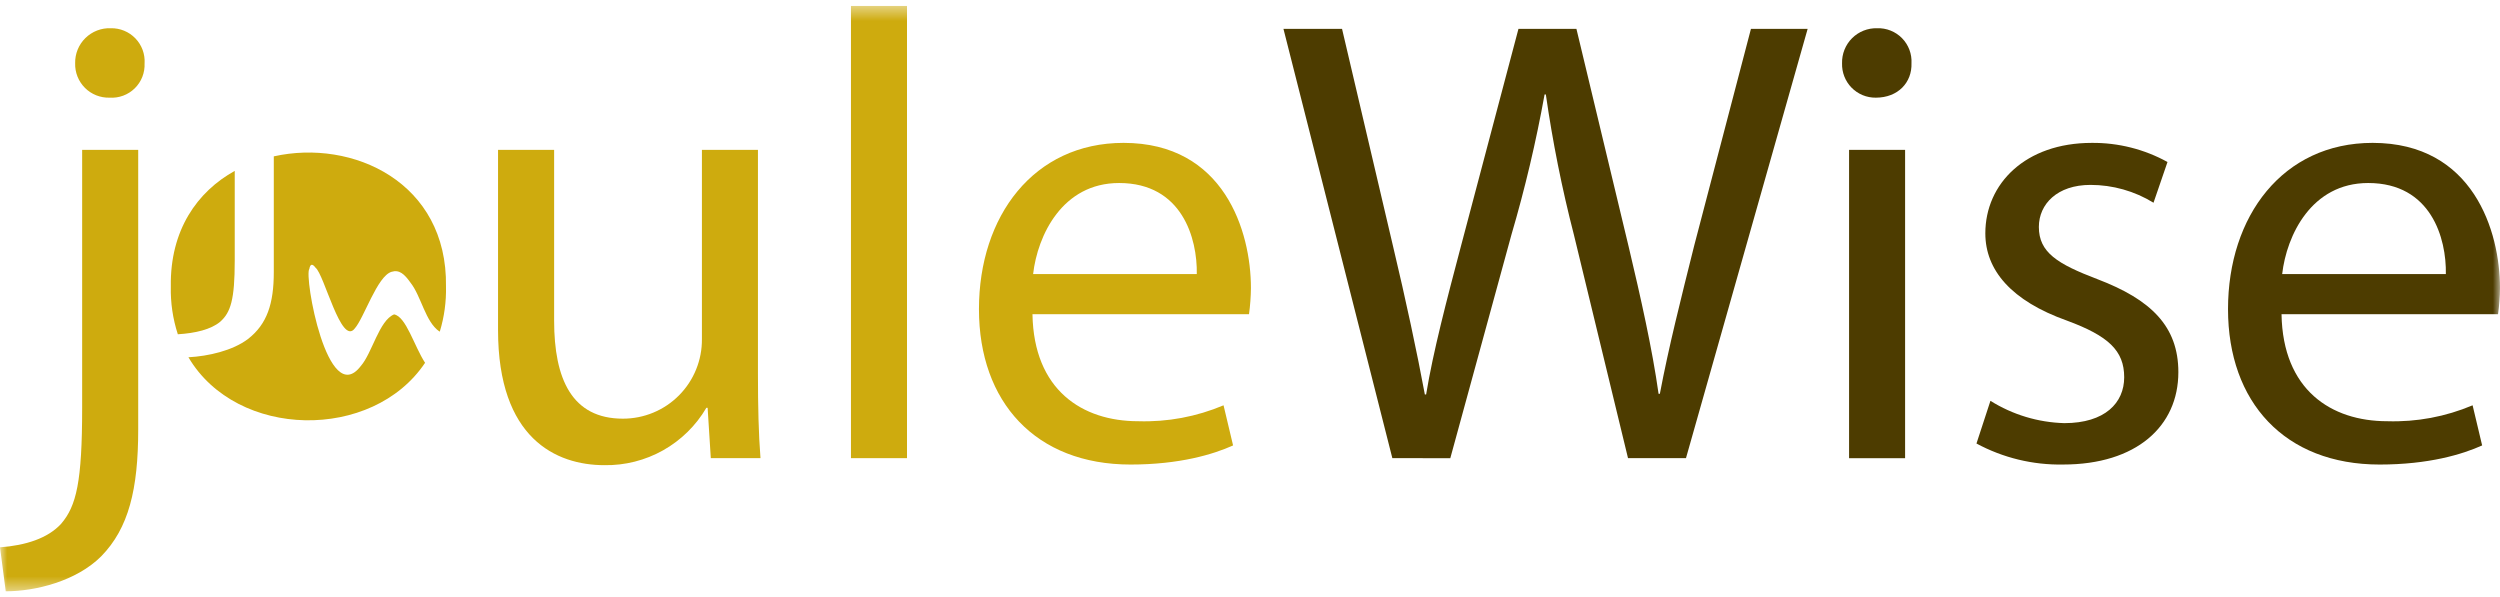 <?xml version="1.0" encoding="UTF-8"?> <svg xmlns="http://www.w3.org/2000/svg" width="180" height="43" viewBox="0 0 180 43" fill="none"><mask id="mask0_1610_350" style="mask-type:luminance" maskUnits="userSpaceOnUse" x="0" y="0" width="180" height="43"><path d="M180 0.428H0V42.573H180V0.428Z" fill="white"></path></mask><g mask="url(#mask0_1610_350)"><path d="M15.846 23.173C15.181 23.723 14.065 23.991 12.804 24.067C12.442 22.955 12.272 21.789 12.299 20.62C12.238 16.577 14.195 13.802 16.901 12.304V18.77C16.901 21.575 16.61 22.5 15.846 23.173Z" fill="#CEAB0E"></path><path d="M32.111 20.62C32.137 21.719 31.987 22.815 31.668 23.867H31.637C30.621 23.172 30.33 21.322 29.55 20.343C29.115 19.732 28.748 19.396 28.19 19.571C27.158 19.877 26.202 22.919 25.538 23.653C24.567 24.922 23.343 19.747 22.717 19.273L22.671 19.212C22.457 18.96 22.327 19.044 22.272 19.365C21.873 19.839 23.579 29.5 25.979 26.351C26.797 25.419 27.294 23.079 28.373 22.636C29.237 22.789 29.818 24.914 30.605 26.122C26.829 31.77 17.054 31.64 13.567 25.723C14.997 25.646 16.747 25.248 17.855 24.408C19.231 23.338 19.713 21.863 19.713 19.592V11.258C25.384 9.989 32.225 13.116 32.111 20.622" fill="#CEAB0E"></path><path d="M0 39.408C1.835 39.27 3.439 38.766 4.403 37.711C5.503 36.428 5.915 34.685 5.915 29.366V10.792H9.951V30.925C9.951 35.234 9.263 38.032 7.291 40.05C5.503 41.839 2.568 42.573 0.413 42.573L0 39.408ZM10.409 4.555C10.425 4.889 10.37 5.221 10.249 5.532C10.127 5.843 9.941 6.124 9.703 6.358C9.465 6.592 9.18 6.773 8.867 6.889C8.554 7.005 8.22 7.053 7.887 7.032C7.56 7.041 7.233 6.983 6.929 6.862C6.624 6.741 6.347 6.559 6.116 6.327C5.884 6.095 5.702 5.818 5.58 5.514C5.459 5.209 5.401 4.883 5.411 4.555C5.403 4.218 5.465 3.883 5.592 3.57C5.719 3.258 5.909 2.975 6.15 2.738C6.391 2.502 6.677 2.318 6.992 2.196C7.307 2.075 7.643 2.019 7.98 2.033C8.309 2.026 8.636 2.087 8.94 2.213C9.244 2.338 9.519 2.526 9.747 2.762C9.976 2.999 10.152 3.281 10.267 3.589C10.381 3.898 10.43 4.227 10.411 4.555" fill="#CEAB0E"></path><path d="M54.572 26.934C54.572 29.227 54.617 31.243 54.755 32.987H51.178L50.949 29.364H50.857C50.11 30.641 49.036 31.695 47.747 32.421C46.458 33.146 44.999 33.516 43.52 33.492C40.035 33.492 35.859 31.566 35.859 23.77V10.792H39.897V23.081C39.897 27.301 41.181 30.144 44.85 30.144C45.601 30.145 46.344 29.997 47.038 29.709C47.731 29.421 48.361 28.998 48.89 28.465C49.419 27.932 49.837 27.299 50.12 26.603C50.403 25.908 50.545 25.163 50.538 24.412V10.792H54.572V26.934Z" fill="#CEAB0E"></path><path d="M65.304 0.428H61.269V32.987H65.304V0.428Z" fill="#CEAB0E"></path><path d="M74.338 22.624C74.43 28.081 77.914 30.328 81.95 30.328C84.057 30.395 86.153 30.003 88.095 29.182L88.782 32.071C87.361 32.713 84.929 33.447 81.4 33.447C74.567 33.447 70.485 28.953 70.485 22.258C70.485 15.562 74.429 10.287 80.895 10.287C88.141 10.287 90.067 16.661 90.067 20.741C90.06 21.37 90.014 21.998 89.929 22.622L74.338 22.624ZM86.169 19.735C86.216 17.167 85.114 13.177 80.575 13.177C76.493 13.177 74.704 16.938 74.384 19.735H86.169Z" fill="#CEAB0E"></path><path d="M100.249 32.987L92.409 2.079H96.627L100.296 17.717C101.213 21.569 102.038 25.421 102.589 28.402H102.681C103.184 25.329 104.148 21.661 105.202 17.671L109.329 2.079H113.503L117.264 17.763C118.134 21.432 118.96 25.101 119.418 28.356H119.51C120.152 24.962 121.024 21.523 121.986 17.671L126.068 2.079H130.15L121.39 32.987H117.217L113.318 16.891C112.46 13.568 111.787 10.2 111.301 6.803H111.21C110.596 10.207 109.8 13.575 108.825 16.893L104.422 32.989L100.249 32.987Z" fill="#4D3C00"></path><path d="M137.627 4.555C137.672 5.931 136.664 7.032 135.058 7.032C134.734 7.036 134.412 6.974 134.112 6.851C133.813 6.727 133.541 6.544 133.314 6.313C133.087 6.081 132.909 5.806 132.791 5.504C132.673 5.202 132.618 4.879 132.628 4.555C132.619 4.222 132.679 3.89 132.802 3.58C132.926 3.27 133.111 2.988 133.347 2.752C133.583 2.516 133.865 2.331 134.175 2.207C134.485 2.084 134.816 2.024 135.15 2.033C135.482 2.021 135.814 2.078 136.123 2.202C136.432 2.325 136.712 2.511 136.945 2.748C137.178 2.985 137.359 3.269 137.476 3.58C137.594 3.891 137.645 4.223 137.627 4.555ZM133.133 10.792H137.167V32.988H133.133V10.792Z" fill="#4D3C00"></path><path d="M143.311 28.86C144.909 29.86 146.746 30.414 148.63 30.466C151.566 30.466 152.942 28.998 152.942 27.164C152.942 25.238 151.796 24.183 148.814 23.082C144.824 21.662 142.944 19.46 142.944 16.8C142.944 13.223 145.834 10.288 150.602 10.288C152.51 10.269 154.389 10.743 156.06 11.664L155.053 14.597C153.688 13.756 152.116 13.312 150.512 13.313C148.128 13.313 146.798 14.689 146.798 16.34C146.798 18.176 148.128 19 151.017 20.101C154.869 21.568 156.842 23.492 156.842 26.796C156.842 30.694 153.815 33.446 148.543 33.446C146.368 33.486 144.22 32.965 142.306 31.933L143.311 28.86Z" fill="#4D3C00"></path><path d="M164.27 22.624C164.362 28.081 167.848 30.328 171.882 30.328C173.989 30.395 176.085 30.003 178.027 29.182L178.714 32.071C177.294 32.713 174.862 33.447 171.332 33.447C164.498 33.447 160.417 28.953 160.417 22.258C160.417 15.562 164.361 10.287 170.827 10.287C178.073 10.287 179.999 16.661 179.999 20.741C179.992 21.37 179.945 21.998 179.86 22.622L164.27 22.624ZM176.102 19.735C176.149 17.167 175.047 13.177 170.508 13.177C166.426 13.177 164.637 16.938 164.316 19.735H176.102Z" fill="#4D3C00"></path></g></svg> 